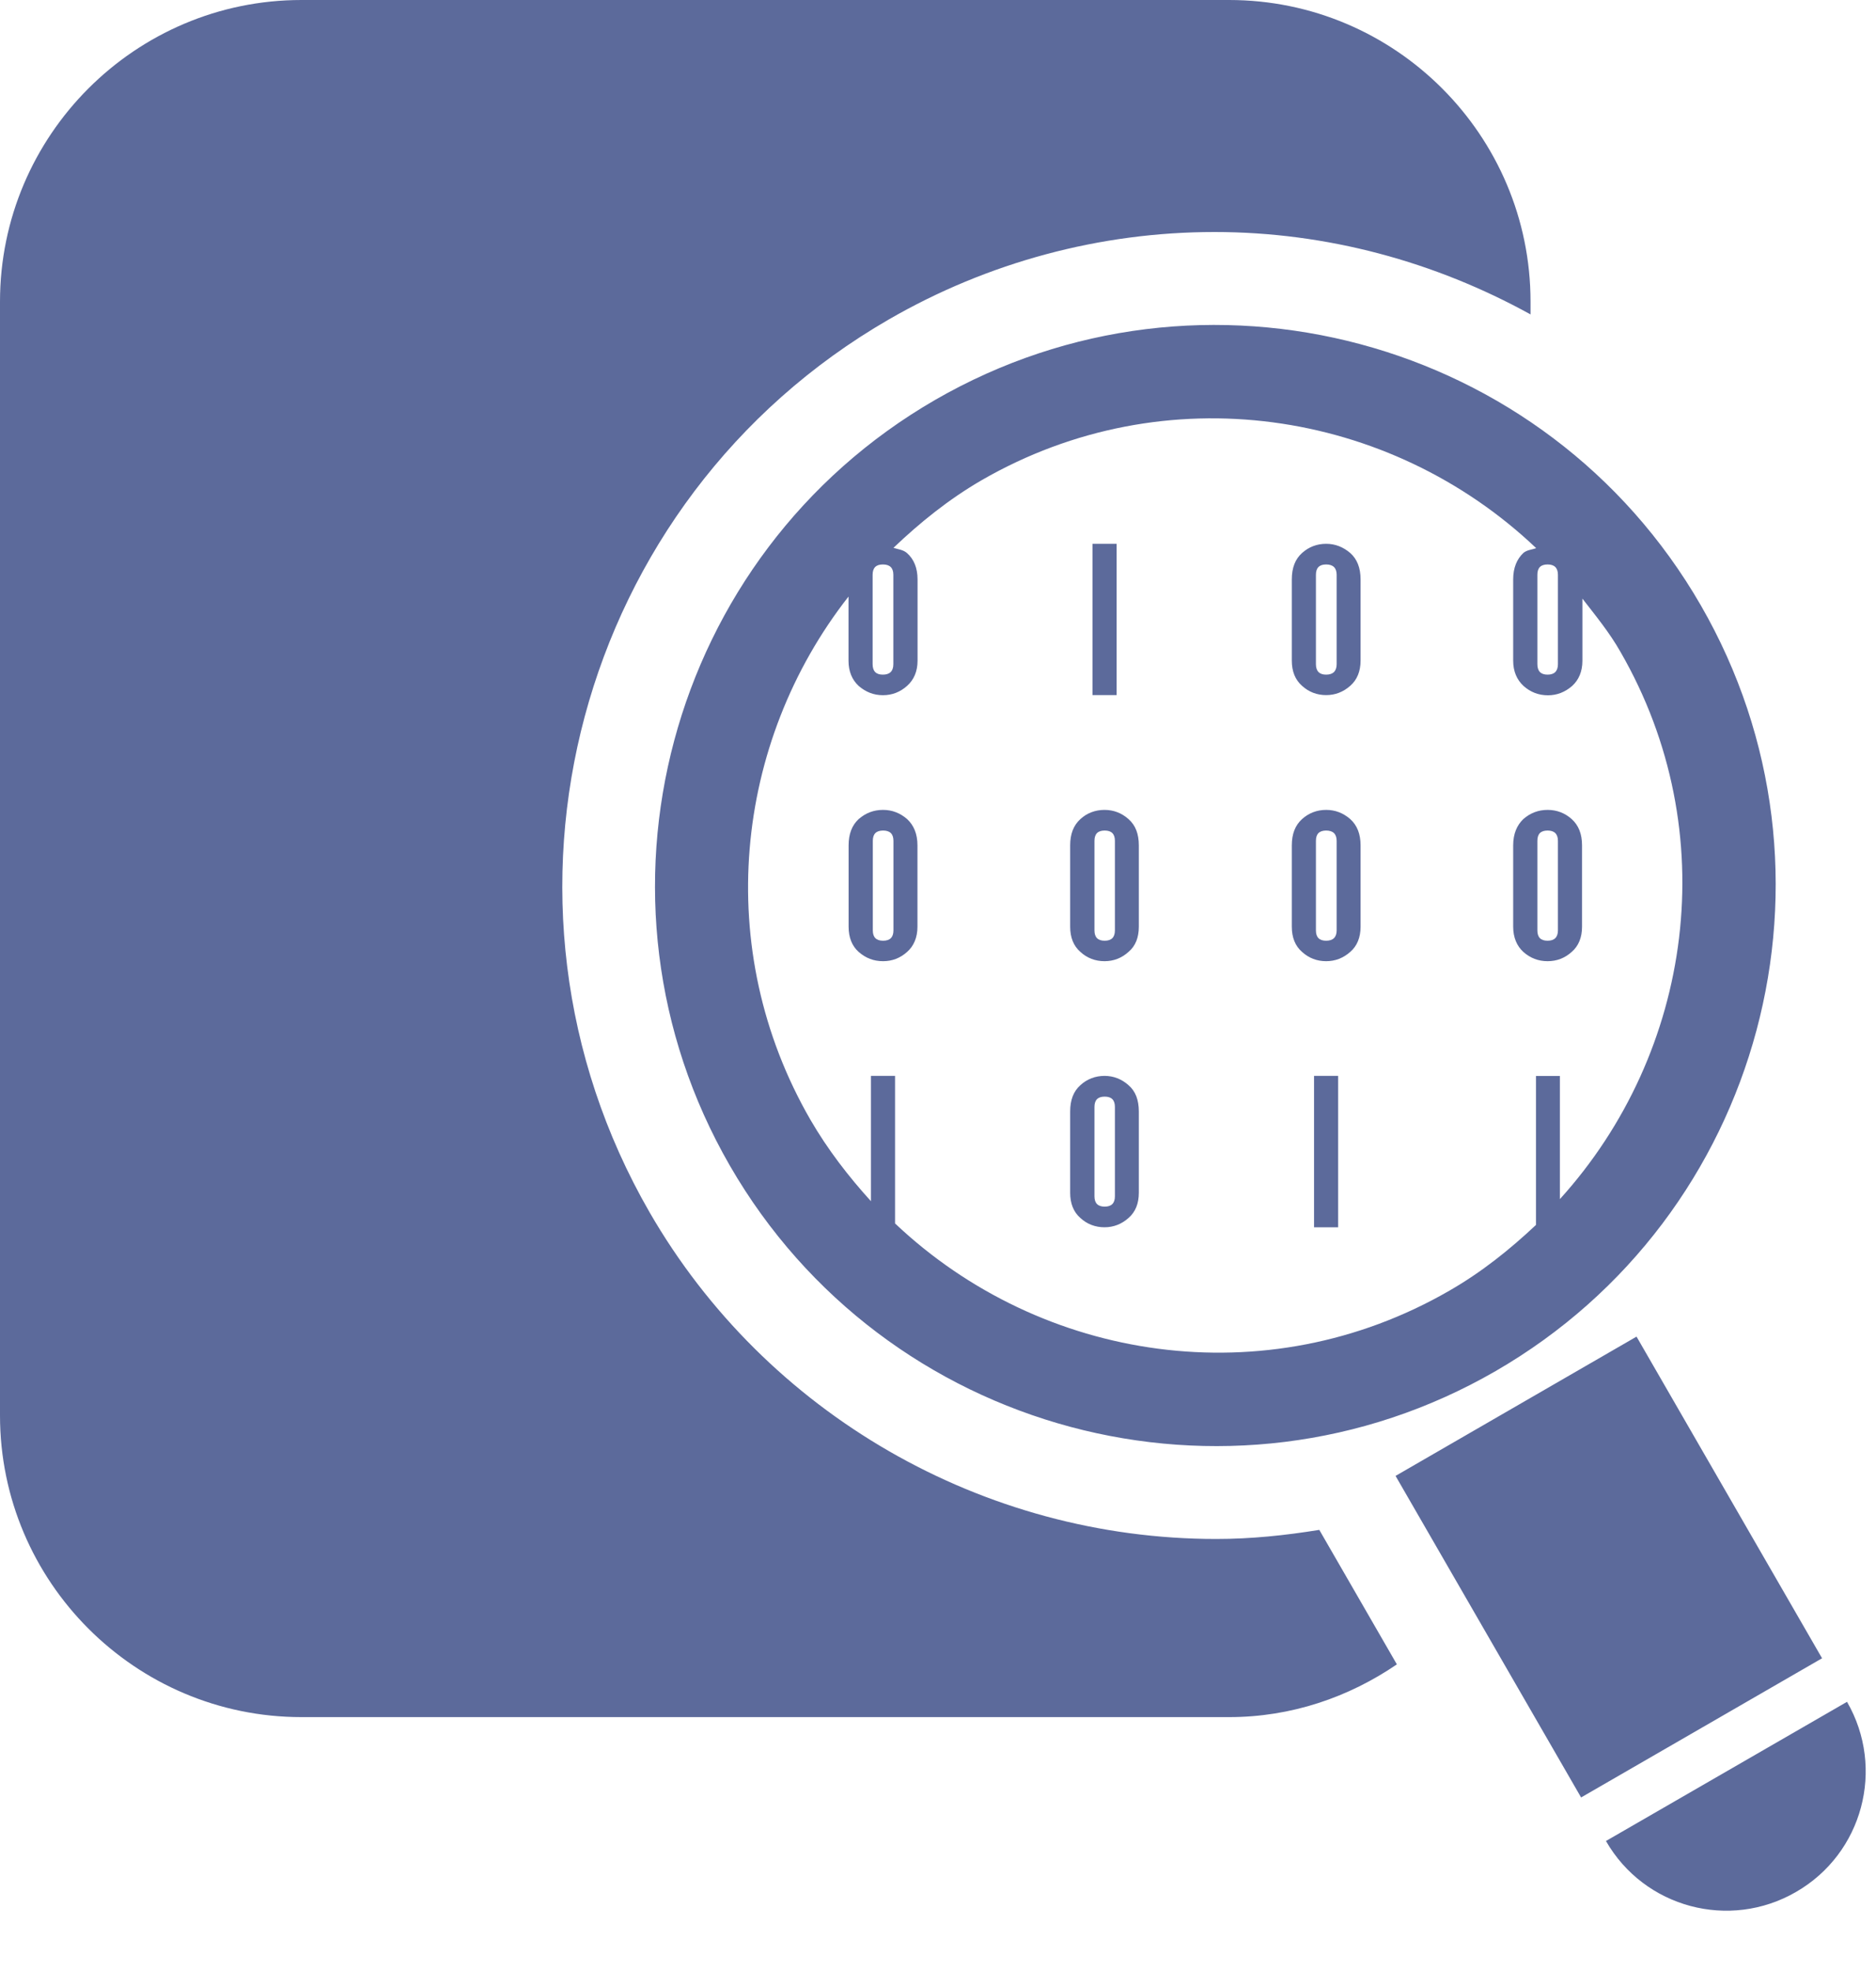 <svg width="20" height="21" viewBox="0 0 20 21" fill="none" xmlns="http://www.w3.org/2000/svg">
<path d="M14.065 16.3L14.892 17.733C14.38 18.082 13.769 18.295 13.103 18.295H3.214C1.442 18.295 0 16.852 0 15.081V3.214C0 1.442 1.442 0 3.214 0H13.103C14.876 0 16.317 1.442 16.317 3.214V3.35C15.3 2.789 14.145 2.472 12.947 2.472C11.73 2.472 10.531 2.794 9.475 3.404C6.15 5.324 5.007 9.591 6.925 12.916C8.165 15.064 10.481 16.397 12.966 16.397C13.337 16.397 13.702 16.359 14.065 16.3ZM18.131 6.447C19.779 9.3 18.797 12.96 15.945 14.608C13.092 16.256 9.43 15.274 7.782 12.421C6.135 9.569 7.116 5.909 9.969 4.261C12.822 2.615 16.483 3.594 18.131 6.447ZM9.303 7.076C9.303 7.15 9.338 7.188 9.412 7.188C9.486 7.188 9.524 7.151 9.524 7.076V6.124C9.524 6.05 9.486 6.014 9.412 6.014C9.339 6.014 9.303 6.05 9.303 6.124V7.076ZM16.39 7.076C16.39 7.15 16.425 7.188 16.499 7.188C16.571 7.188 16.609 7.151 16.609 7.076V6.124C16.609 6.05 16.571 6.014 16.499 6.014C16.425 6.014 16.39 6.05 16.39 6.124V7.076ZM16.132 7.039V6.173C16.132 6.05 16.171 5.957 16.24 5.892C16.279 5.858 16.333 5.857 16.377 5.84C14.817 4.359 12.42 3.988 10.464 5.117C10.114 5.32 9.806 5.569 9.525 5.837C9.575 5.853 9.628 5.856 9.67 5.893C9.743 5.958 9.782 6.051 9.782 6.174V7.04C9.782 7.153 9.743 7.243 9.67 7.308C9.597 7.373 9.512 7.407 9.413 7.407C9.314 7.407 9.229 7.373 9.154 7.308C9.084 7.243 9.046 7.154 9.046 7.04V6.356C7.826 7.912 7.591 10.113 8.639 11.929C8.824 12.248 9.046 12.535 9.285 12.798V11.463H9.542V13.035C11.102 14.511 13.496 14.88 15.451 13.752C15.796 13.554 16.096 13.313 16.375 13.051V11.464H16.63V12.776C18.047 11.213 18.385 8.866 17.275 6.944C17.158 6.738 17.011 6.56 16.87 6.378V7.041C16.87 7.154 16.831 7.245 16.76 7.309C16.685 7.374 16.599 7.408 16.503 7.408C16.402 7.408 16.316 7.374 16.243 7.309C16.171 7.243 16.132 7.153 16.132 7.039ZM17.447 14.241L14.878 15.725L16.856 19.151L19.425 17.668L17.447 14.241ZM19.691 18.132L17.121 19.615C17.53 20.327 18.438 20.568 19.147 20.158C19.858 19.749 20.101 18.842 19.691 18.132ZM11.904 5.794H11.647V7.406H11.904V5.794ZM12.031 8.727C12.106 8.793 12.141 8.885 12.141 9.007V9.874C12.141 9.988 12.106 10.079 12.031 10.142C11.958 10.208 11.872 10.241 11.775 10.241C11.678 10.241 11.589 10.208 11.518 10.142C11.445 10.079 11.409 9.988 11.409 9.874V9.007C11.409 8.885 11.445 8.793 11.518 8.727C11.588 8.662 11.678 8.629 11.775 8.629C11.872 8.629 11.958 8.662 12.031 8.727ZM11.886 8.959C11.886 8.885 11.85 8.849 11.777 8.849C11.704 8.849 11.668 8.885 11.668 8.959V9.913C11.668 9.986 11.704 10.023 11.777 10.023C11.85 10.023 11.886 9.986 11.886 9.913V8.959ZM12.031 11.562C12.106 11.626 12.141 11.72 12.141 11.842V12.709C12.141 12.821 12.106 12.912 12.031 12.977C11.958 13.042 11.872 13.076 11.775 13.076C11.678 13.076 11.589 13.043 11.518 12.977C11.445 12.914 11.409 12.822 11.409 12.709V11.842C11.409 11.72 11.445 11.626 11.518 11.562C11.588 11.497 11.678 11.463 11.775 11.463C11.872 11.463 11.958 11.497 12.031 11.562ZM11.886 11.794C11.886 11.72 11.85 11.684 11.777 11.684C11.704 11.684 11.668 11.72 11.668 11.794V12.746C11.668 12.819 11.704 12.856 11.777 12.856C11.85 12.856 11.886 12.819 11.886 12.746V11.794ZM9.671 8.727C9.742 8.793 9.781 8.885 9.781 9.007V9.874C9.781 9.988 9.742 10.079 9.671 10.142C9.597 10.208 9.512 10.241 9.414 10.241C9.314 10.241 9.229 10.208 9.154 10.142C9.083 10.079 9.047 9.988 9.047 9.874V9.007C9.047 8.885 9.083 8.793 9.154 8.727C9.229 8.662 9.314 8.629 9.414 8.629C9.511 8.629 9.596 8.662 9.671 8.727ZM9.525 8.959C9.525 8.885 9.488 8.849 9.415 8.849C9.341 8.849 9.305 8.885 9.305 8.959V9.913C9.305 9.986 9.341 10.023 9.415 10.023C9.488 10.023 9.525 9.986 9.525 9.913V8.959ZM14.395 5.892C14.468 5.957 14.505 6.05 14.505 6.173V7.039C14.505 7.152 14.468 7.243 14.395 7.307C14.32 7.373 14.235 7.406 14.138 7.406C14.04 7.406 13.953 7.373 13.881 7.307C13.808 7.243 13.772 7.153 13.772 7.039V6.173C13.772 6.05 13.808 5.957 13.881 5.892C13.953 5.827 14.04 5.794 14.138 5.794C14.235 5.794 14.32 5.828 14.395 5.892ZM14.25 6.124C14.25 6.05 14.211 6.014 14.138 6.014C14.065 6.014 14.029 6.05 14.029 6.124V7.076C14.029 7.15 14.065 7.188 14.138 7.188C14.211 7.188 14.25 7.151 14.25 7.076V6.124ZM14.395 8.727C14.468 8.793 14.505 8.885 14.505 9.007V9.874C14.505 9.988 14.468 10.079 14.395 10.142C14.32 10.208 14.235 10.241 14.138 10.241C14.04 10.241 13.953 10.208 13.881 10.142C13.808 10.079 13.772 9.988 13.772 9.874V9.007C13.772 8.885 13.808 8.793 13.881 8.727C13.953 8.662 14.04 8.629 14.138 8.629C14.235 8.629 14.32 8.662 14.395 8.727ZM14.25 8.959C14.25 8.885 14.211 8.849 14.138 8.849C14.065 8.849 14.029 8.885 14.029 8.959V9.913C14.029 9.986 14.065 10.023 14.138 10.023C14.211 10.023 14.25 9.986 14.25 9.913V8.959ZM14.009 13.076H14.266V11.463H14.009V13.076ZM16.132 9.007C16.132 8.885 16.171 8.793 16.24 8.727C16.314 8.662 16.4 8.629 16.499 8.629C16.597 8.629 16.683 8.662 16.756 8.727C16.829 8.793 16.866 8.885 16.866 9.007V9.874C16.866 9.988 16.829 10.079 16.756 10.142C16.683 10.208 16.597 10.241 16.499 10.241C16.4 10.241 16.314 10.208 16.24 10.142C16.171 10.079 16.132 9.988 16.132 9.874V9.007ZM16.39 9.913C16.39 9.986 16.425 10.023 16.499 10.023C16.571 10.023 16.609 9.986 16.609 9.913V8.959C16.609 8.885 16.571 8.849 16.499 8.849C16.425 8.849 16.39 8.885 16.39 8.959V9.913Z" fill="#5C6A9B"/>
</svg>
